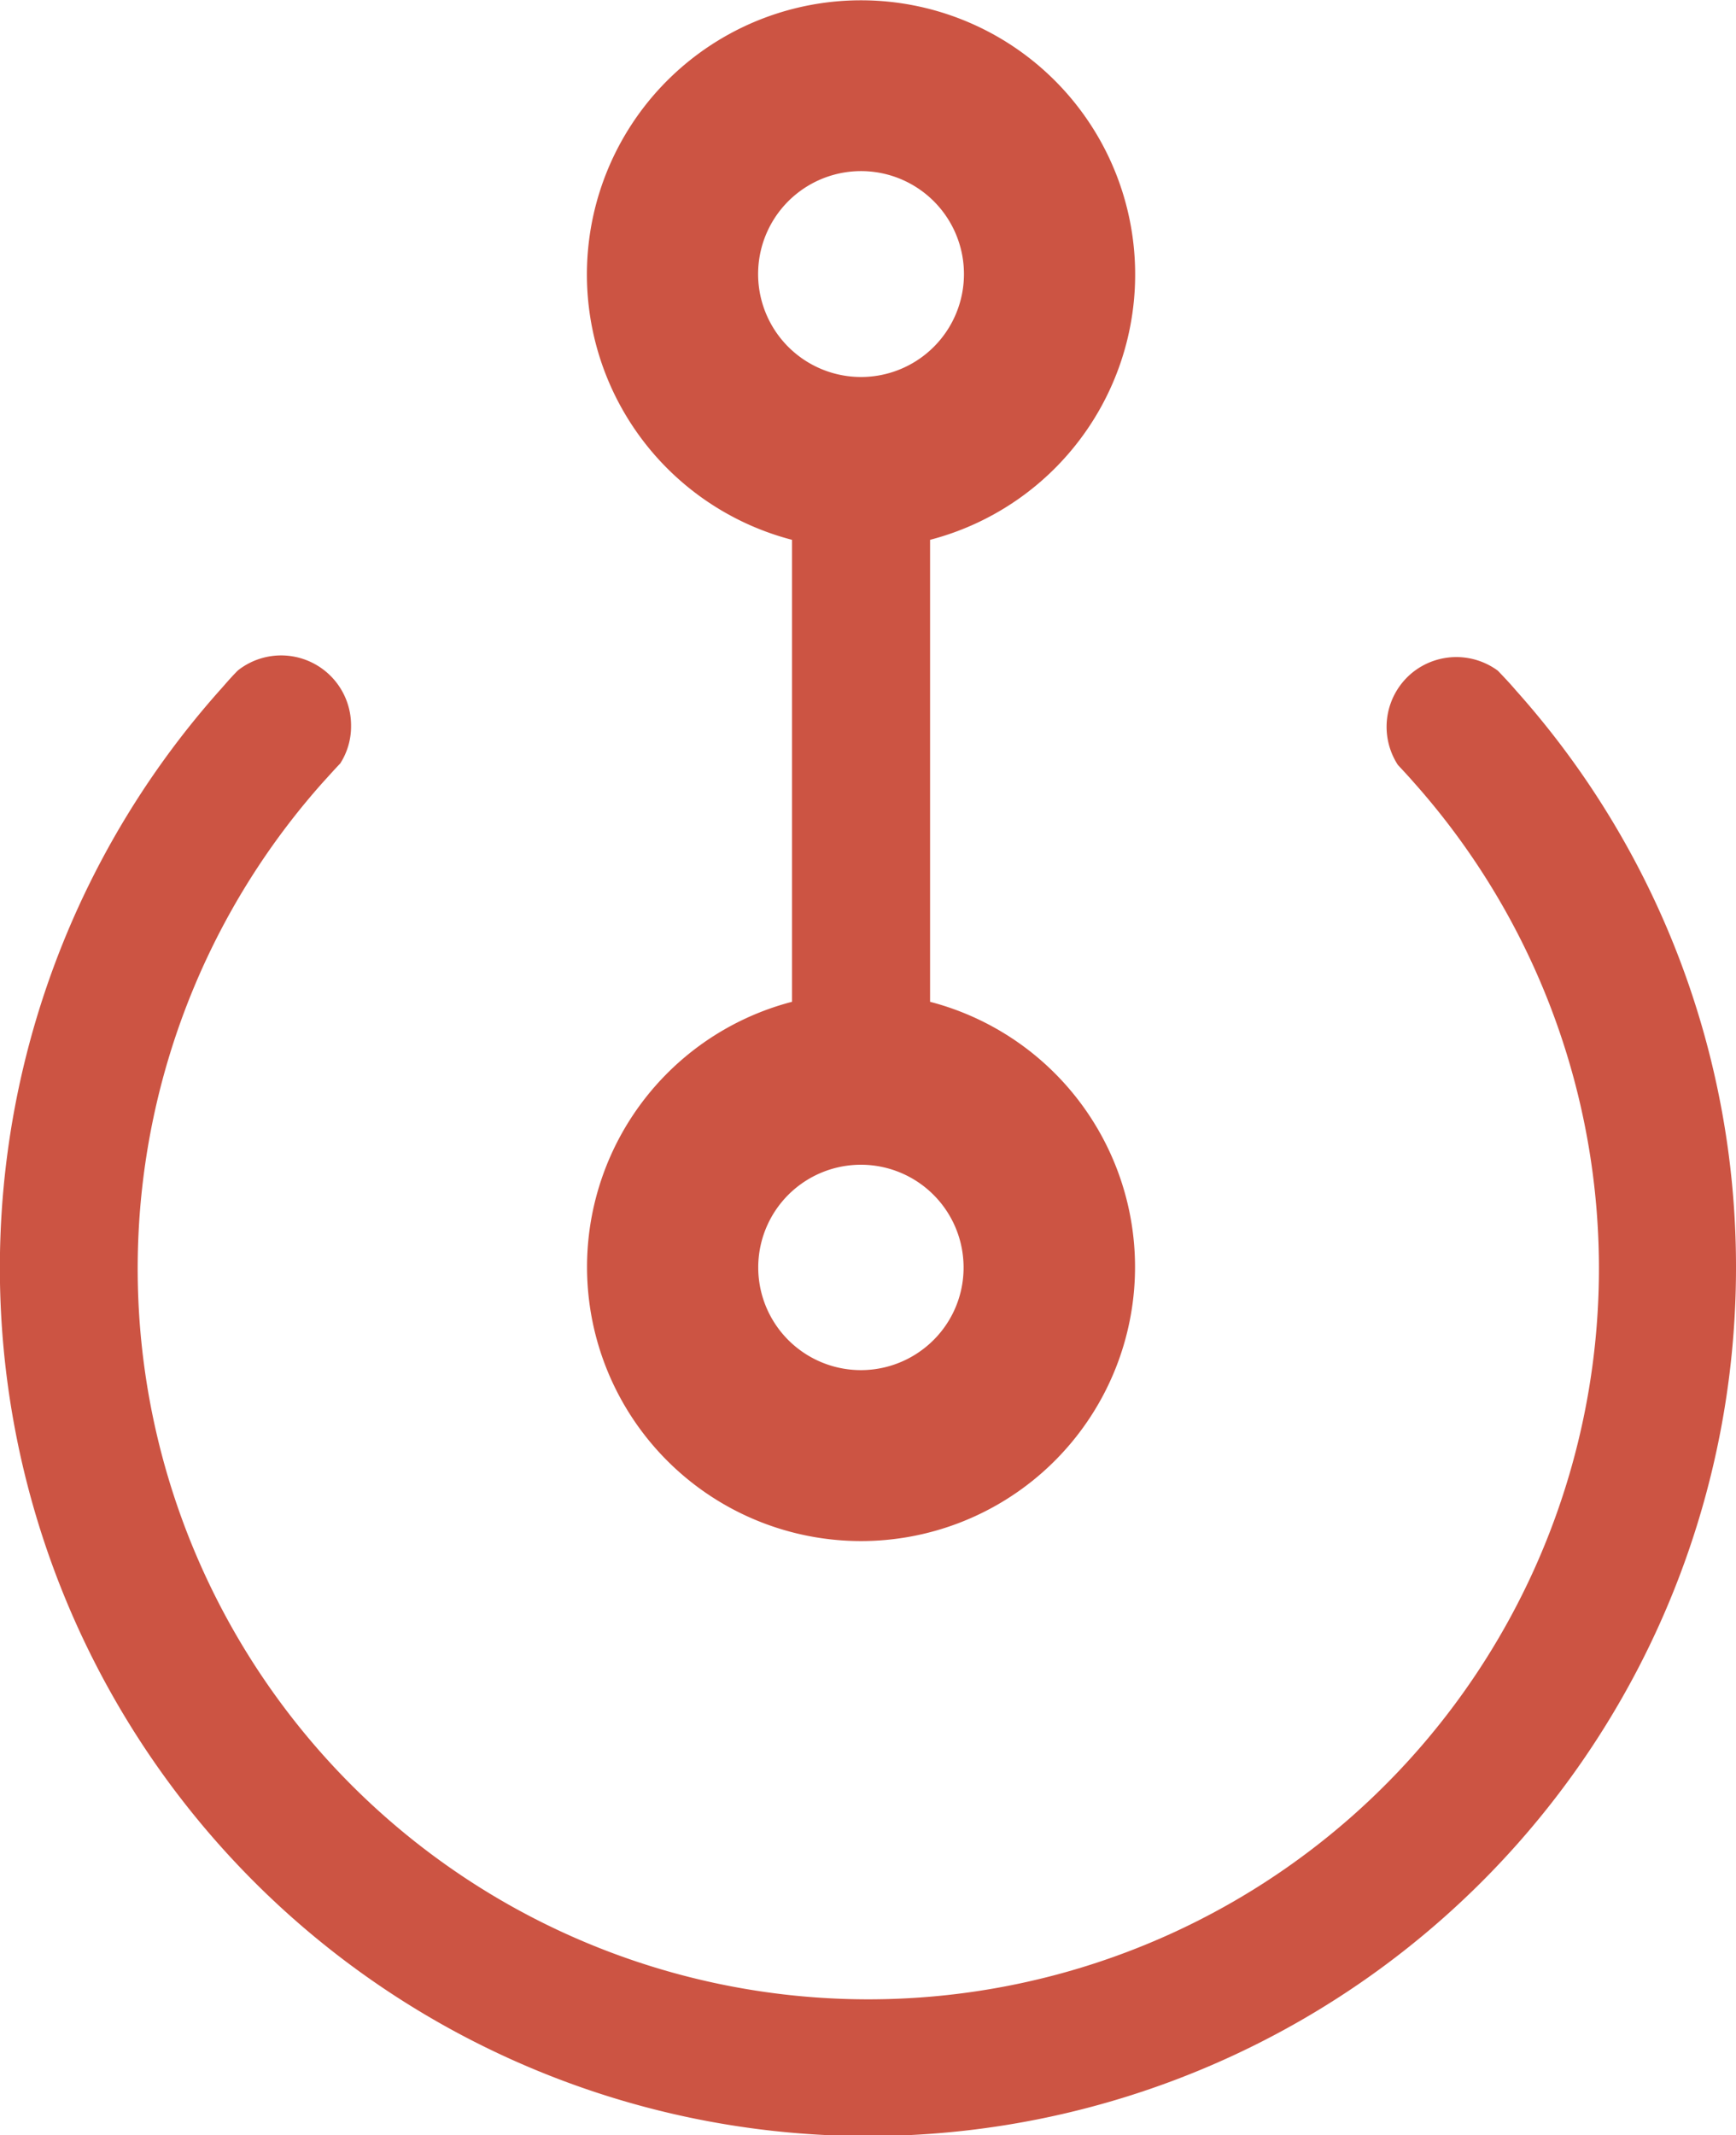 <svg xmlns="http://www.w3.org/2000/svg" viewBox="0 0 138.31 170.08"><defs><style>.cls-1{fill:#cc5443;}</style></defs><title>Recurso 1@1X</title><g id="Capa_2" data-name="Capa 2"><g id="Capa_12" data-name="Capa 12"><path class="cls-1" d="M138.31,100.92A69.16,69.16,0,1,1,17.66,54.82c.43-.49.87-1,1.31-1.43a5.57,5.57,0,0,1,9,4.42,5.46,5.46,0,0,1-.86,3c-.46.48-.92,1-1.36,1.48a58.21,58.21,0,1,0,86.86,0c-.4-.46-.82-.91-1.24-1.36a5.57,5.57,0,0,1,1.28-7.45,5.58,5.58,0,0,1,6.68-.06c.5.52,1,1.05,1.45,1.58A68.84,68.84,0,0,1,138.31,100.92Z"/><path class="cls-1" d="M74.1,79.78V43a21.84,21.84,0,1,0-11,0v36.8a21.83,21.83,0,1,0,11,0ZM60.4,21.84a8.2,8.2,0,1,1,2.72,6.09A8.2,8.2,0,0,1,60.4,21.84Zm13.37,85.45a8.18,8.18,0,1,1,3-6.37A8.14,8.14,0,0,1,73.77,107.29Z"/></g></g></svg>